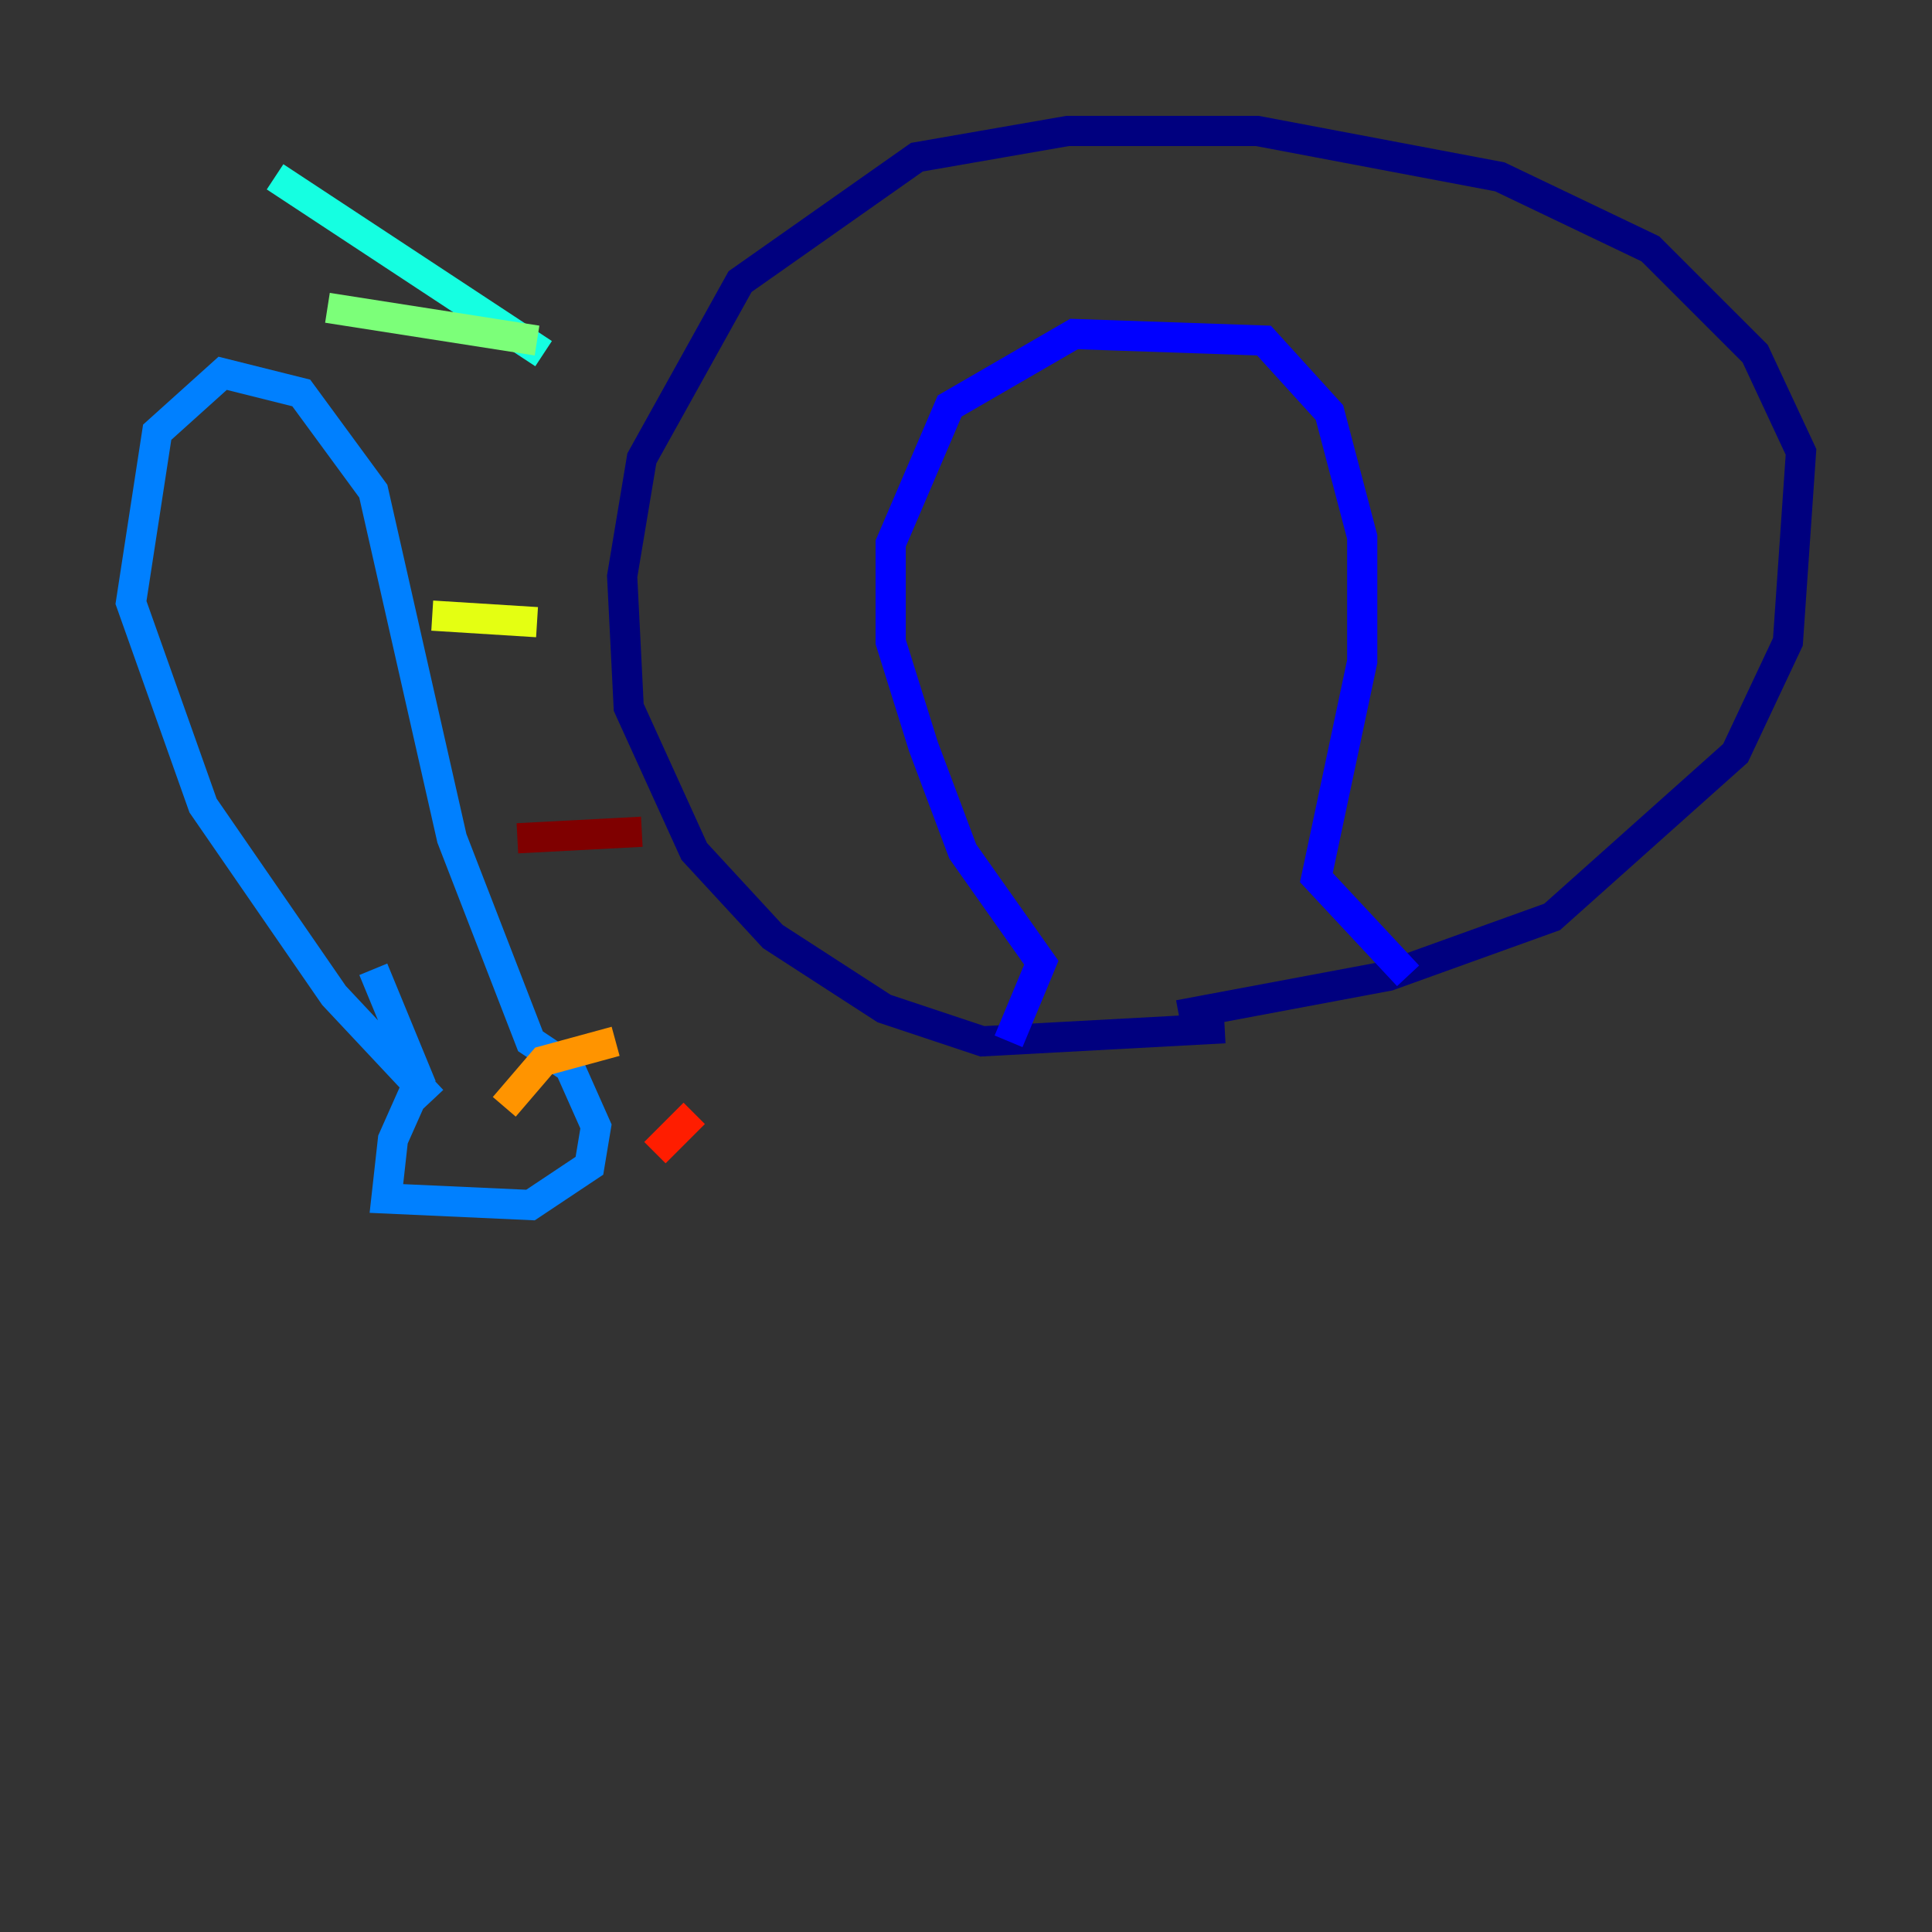 <?xml version="1.0" encoding="utf-8" ?>
<svg baseProfile="tiny" height="128" version="1.2" viewBox="0,0,128,128" width="128" xmlns="http://www.w3.org/2000/svg" xmlns:ev="http://www.w3.org/2001/xml-events" xmlns:xlink="http://www.w3.org/1999/xlink"><rect x="0" y="0" width="128" height="128" fill="#333333" stroke="none"/><defs /><polyline fill="none" points="78.102,67.254 91.986,64.651 102.834,60.746 114.983,49.898 118.454,42.522 119.322,29.939 116.285,23.43 109.342,16.488 99.363,11.715 83.308,8.678 70.725,8.678 60.746,10.414 49.031,18.658 42.522,30.373 41.22,38.183 41.654,46.861 45.993,56.407 51.2,62.047 58.576,66.82 65.085,68.99 81.139,68.122" stroke="#00007f" stroke-width="2" /><polyline fill="none" points="66.82,68.99 68.99,63.783 63.783,56.407 61.18,49.464 59.01,42.522 59.01,36.014 62.915,26.902 71.159,22.129 83.742,22.563 88.081,27.336 90.251,35.58 90.251,43.824 87.214,58.142 93.288,64.651" stroke="#0000ff" stroke-width="2" /><polyline fill="none" points="24.732,64.217 27.77,71.593 26.034,75.498 25.6,79.403 35.146,79.837 39.051,77.234 39.485,74.63 37.749,70.725 35.146,68.99 29.939,55.539 24.732,32.542 19.959,26.034 14.752,24.732 10.414,28.637 8.678,39.919 13.451,53.37 22.129,65.953 28.637,72.895" stroke="#0080ff" stroke-width="2" /><polyline fill="none" points="36.014,23.43 18.224,11.715" stroke="#15ffe1" stroke-width="2" /><polyline fill="none" points="35.58,22.563 21.695,20.393" stroke="#7cff79" stroke-width="2" /><polyline fill="none" points="35.58,41.22 28.637,40.786" stroke="#e4ff12" stroke-width="2" /><polyline fill="none" points="40.786,68.99 36.014,70.291 33.41,73.329" stroke="#ff9400" stroke-width="2" /><polyline fill="none" points="45.993,73.763 43.39,76.366" stroke="#ff1d00" stroke-width="2" /><polyline fill="none" points="42.522,55.105 34.278,55.539" stroke="#7f0000" stroke-width="2" /></svg>